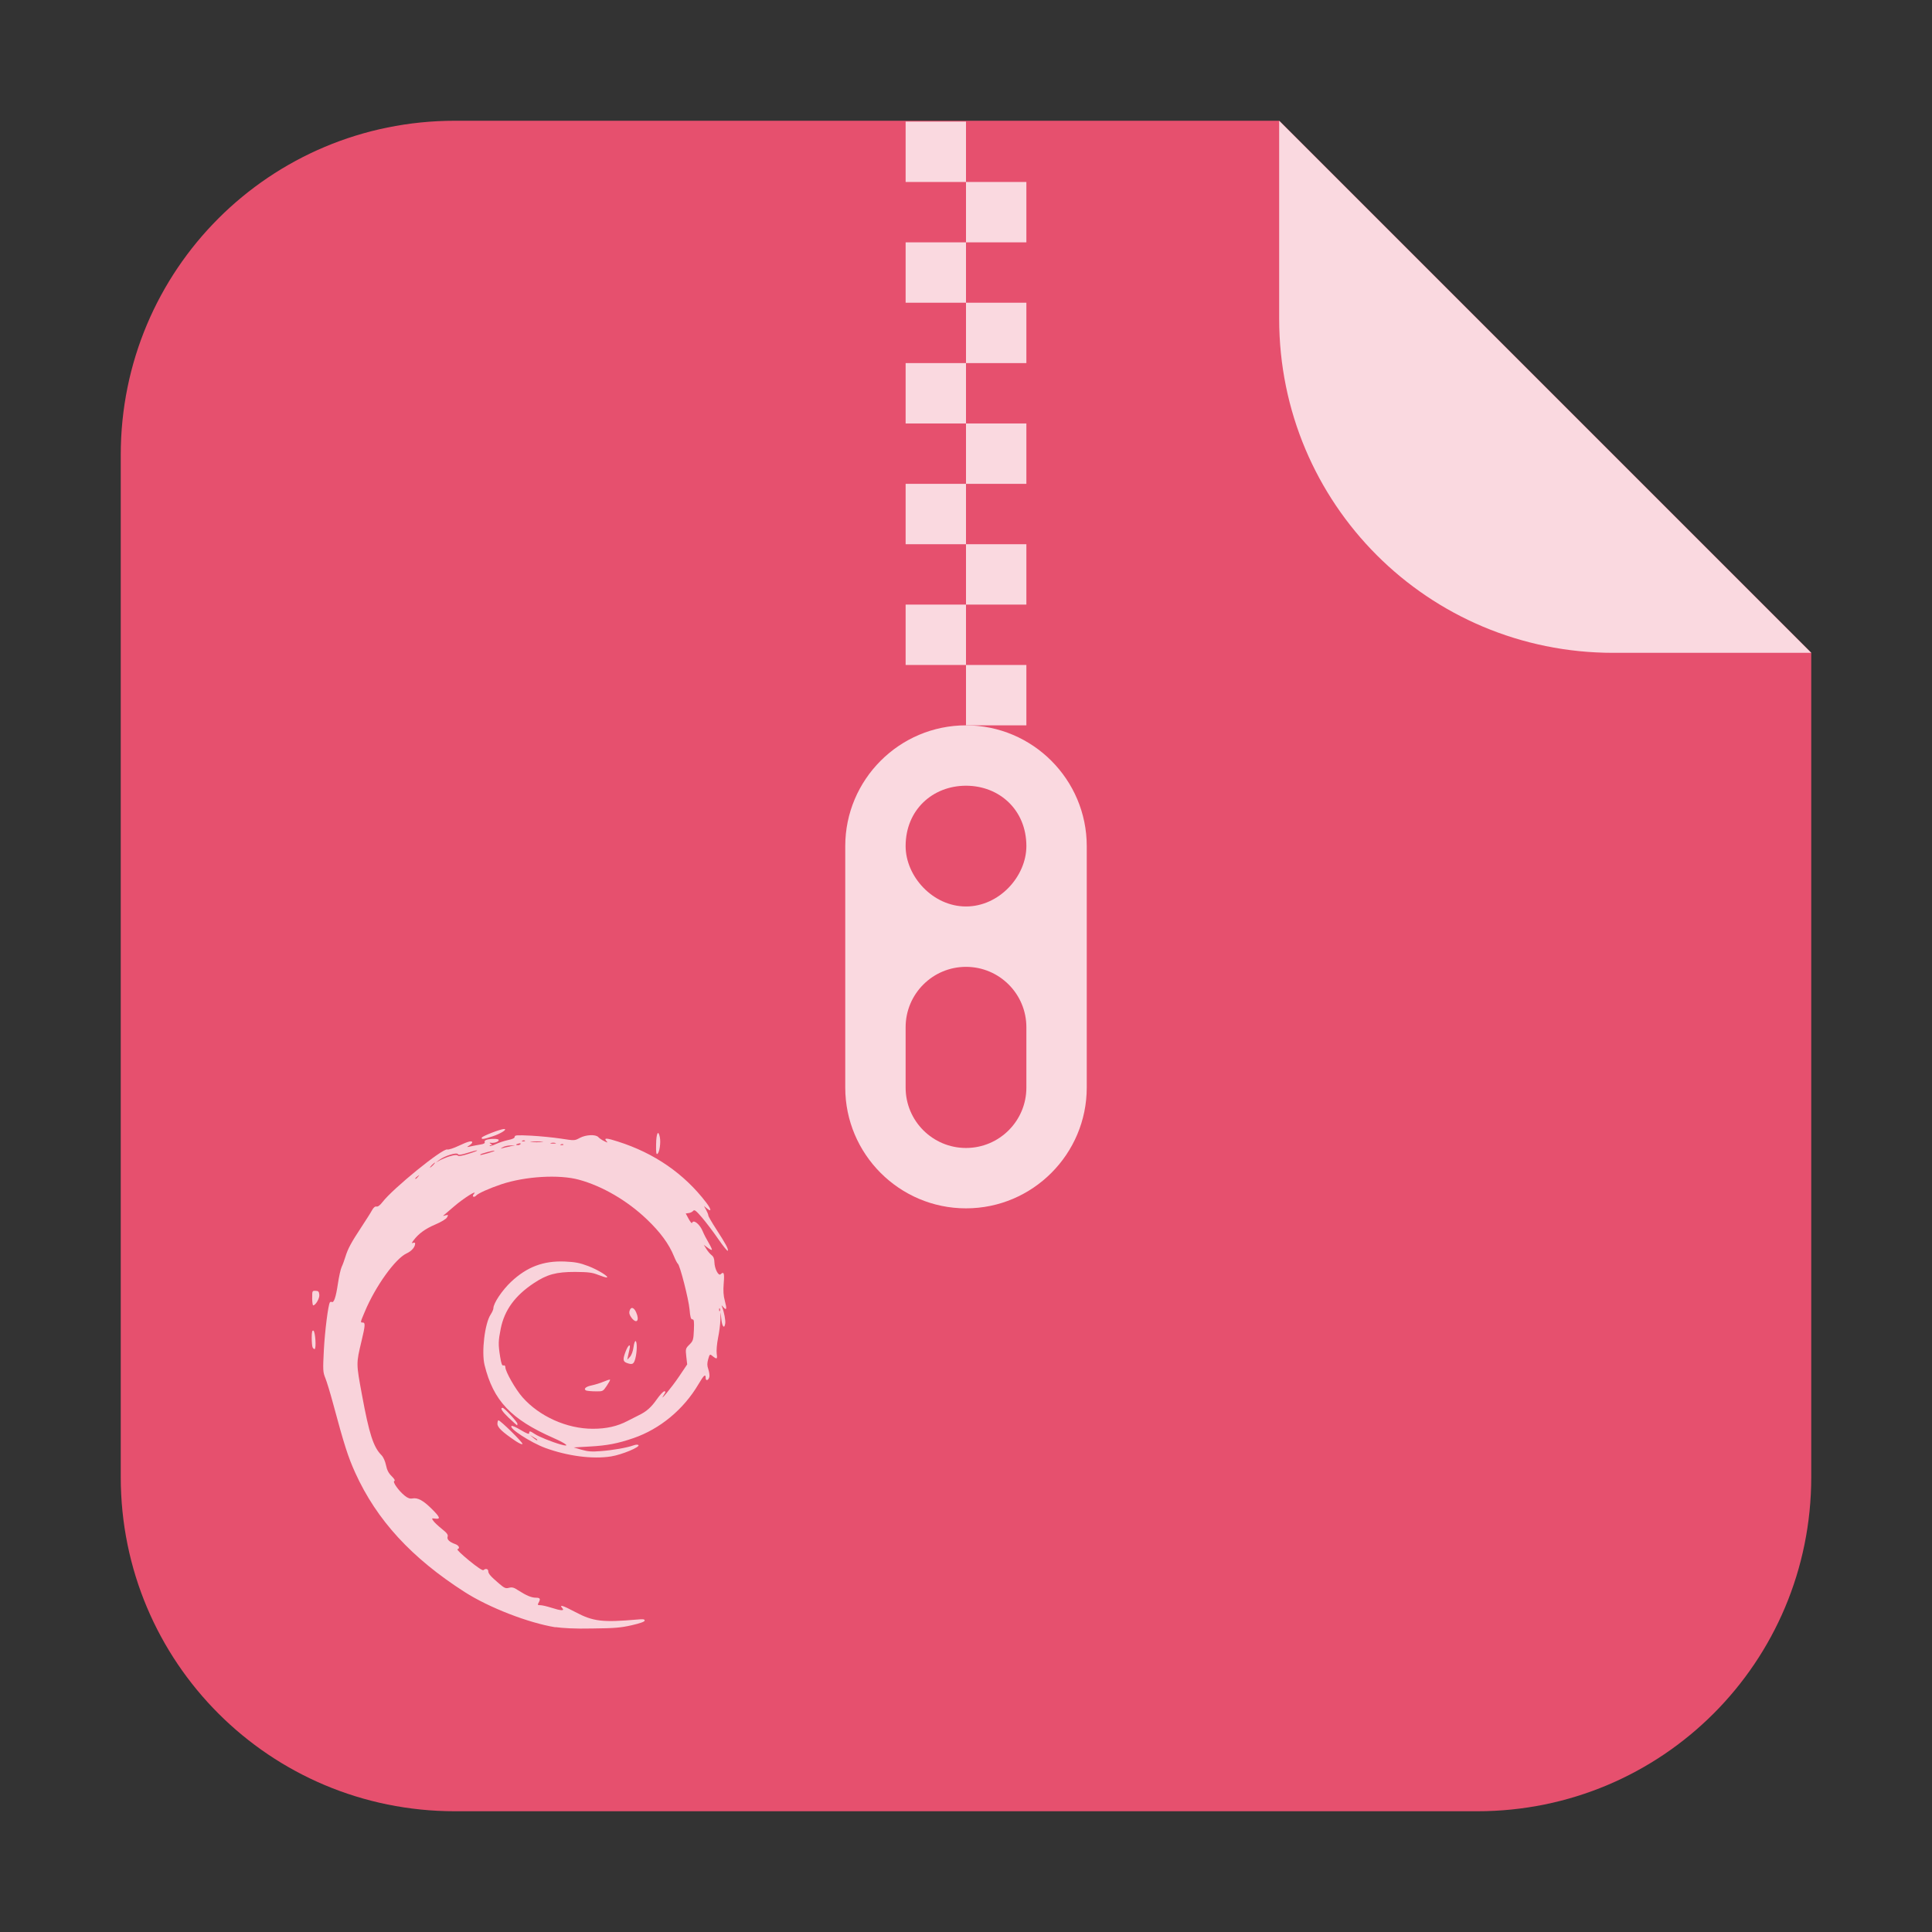 <svg height="32" width="32" xmlns="http://www.w3.org/2000/svg"><rect width="100%" height="100%" fill="#333333" stroke="none"/><g transform="translate(-347.198 -526.067)"><path d="m368.385 528.067h-13.651c-3.066 0-5.536 2.468-5.536 5.534v16.93c0 3.066 2.47 5.536 5.536 5.536h16.93c3.066 0 5.534-2.47 5.534-5.536v-13.651z" fill="#e6506e" fill-rule="evenodd"/><path d="m377.198 536.88-8.813-8.813v3.279c0 3.066 2.468 5.534 5.534 5.534z" fill="#fad9e0" fill-rule="evenodd"/><g fill="#fad9e0" transform="translate(348.198 524.081)"><path d="m15 14c-1.105 0-2 .9-2 2v4c0 1.1.895 2 2 2s2-.9 2-2v-4c0-1.1-.895-2-2-2zm0 1c .552 0 1 .4 1 1 0 .5-.448 1-1 1s-1-.5-1-1c0-.6.448-1 1-1zm0 3c .552 0 1 .448 1 1v1c0 .552-.448 1-1 1s-1-.448-1-1v-1c0-.552.448-1 1-1z"/><path d="m14 4v1h1v-1zm0 2v1h1v-1zm0 2v1h1v-1zm0 2v1h1v-1zm0 2v1h1v-1z"/><path d="m15 5v1h1v-1zm0 2v1h1v-1zm0 2v1h1v-1zm0 2v1h1v-1zm0 2v1h1v-1z"/></g><path d="m356.398 553.02c-.452-.074-1.1-.326-1.502-.583-.882-.565-1.458-1.192-1.814-1.976-.118-.26-.183-.462-.368-1.15-.046-.171-.103-.359-.127-.418-.041-.1-.042-.133-.025-.466.017-.316.071-.744.1-.789.006-.008.019-.011.03-.007.036.021.069-.076.102-.297.018-.121.046-.249.063-.283.017-.035.044-.11.062-.168.041-.134.096-.236.267-.495.075-.114.154-.238.174-.276.024-.044.05-.066.074-.061.023.007.061-.024.101-.076.174-.226.995-.892 1.071-.869.021.007.107-.022.192-.062.154-.073.222-.09.222-.055 0 .01-.022.032-.049.05-.048.031-.047.032.027.015.042-.01.114-.023.158-.03.055-.009.078-.022.07-.041-.007-.017.009-.032.039-.04.076-.019.194-.017.194.007 0 .025-.067.051-.121.046-.036-.007-.038 0-.011.017.027.018.028.021.002.022-.017 0-.025.007-.019.012.007.007.053-.008.102-.031.049-.023.139-.053.2-.066.075-.015.111-.032.111-.054 0-.028.035-.03.269-.019.148.008.371.03.496.049.227.035.227.035.312-.011.102-.055.265-.062.308-.014.016.018.059.048.096.066.061.03.065.03.039 0-.049-.055-0-.054.187.007.605.191 1.099.532 1.465 1.011.087.114.092.165.01.096l-.047-.039.036.066c.02.037.036.077.036.091 0 .014.058.114.129.224.16.247.205.33.194.36-.005.013-.076-.074-.158-.193-.082-.119-.204-.28-.27-.357-.099-.115-.125-.135-.146-.11-.014.017-.047.033-.074.036l-.049.007.048.089c.027.049.052.08.056.068.023-.066.131.021.18.144.016.04.058.122.094.182.036.061.06.114.055.119-.006.007-.038-.011-.072-.037l-.062-.046.043.069c.023.038.062.084.087.103.031.023.045.06.046.118.003.106.067.231.102.198.055-.052.066-.019.052.149-.01.124-.005.206.019.293.036.132.029.164-.025.103-.034-.039-.034-.039-.019 0 .033.087.057.218.05.269-.013.096-.051.056-.064-.067l-.013-.119-.003.127c-.002.07-.019.205-.039.3-.019.096-.029.213-.022.262.013.093.004.097-.079.03-.034-.027-.039-.022-.062.059-.019.068-.019.107.001.164.014.041.023.097.019.124-.01.062-.062.082-.062.023 0-.074-.03-.048-.121.107-.246.416-.635.738-1.075.89-.26.089-.434.123-.726.139l-.264.015.13.038c.105.03.167.035.319.023.199-.015.433-.056.538-.094.042-.015.071-.016.085-.007.035.032-.272.16-.453.189-.309.049-.723-.007-1.088-.14-.248-.092-.616-.332-.559-.365.011-.007.081.025.155.07.096.057.136.072.136.05 0-.041.014-.039.09.012.069.046.28.132.432.175.166.048.101-.01-.121-.108-.703-.309-.995-.618-1.14-1.207-.053-.216.003-.69.101-.838.025-.038.045-.084.045-.103 0-.082.145-.299.294-.439.263-.247.536-.35.89-.335.171.008.244.021.387.075.162.061.365.188.303.189-.015 0-.079-.02-.143-.045-.097-.038-.159-.045-.38-.047-.31 0-.461.04-.681.186-.312.207-.486.446-.548.752-.041.206-.043.263-.01.467.019.118.032.152.055.144.019-.007.031.007.031.028 0 .073.168.368.285.5.281.318.735.521 1.165.521.224 0 .404-.041.571-.128.067-.035.151-.078.187-.095.128-.061.207-.131.3-.264.052-.074.108-.134.125-.134.025 0 .024.01-.006.057-.098.153.132-.125.251-.303l.134-.199-.015-.131c-.014-.126-.012-.134.052-.197.061-.061.067-.079.074-.242.006-.146.002-.176-.025-.176-.025-0-.036-.039-.047-.166-.015-.169-.16-.736-.194-.756-.01-.007-.039-.061-.063-.121-.083-.205-.227-.402-.453-.617-.325-.309-.734-.547-1.121-.653-.329-.09-.888-.057-1.285.075-.194.065-.386.15-.418.187-.015.017-.036.025-.047.019-.012-.007-.009-.025.008-.044.073-.083-.17.069-.327.205-.095.082-.176.151-.18.154-.004.007.014 0.0.041-.007.044-.011.046-.008.022.035-.015.027-.096.076-.195.118-.166.071-.273.149-.358.26-.034.045-.036.054-.009.044.019-.007.034-.007.034.01 0 .059-.057.125-.141.164-.187.086-.516.543-.692.964-.079.187-.077.181-.035.181.045 0 .042.048-.02.307-.09.377-.09.365.008.895.119.646.189.861.322.995.031.031.061.098.075.165.016.08.043.133.094.183.046.045.061.074.044.08-.035.012.074.165.173.244.05.04.087.053.127.045.088-.016.177.032.315.168.143.141.157.179.063.166-.061-.008-.062-.007-.032.037.017.025.081.085.141.133.085.068.107.097.096.129-.015.045.028.088.128.124.061.022.081.07.035.084-.014.007.072.088.192.187.135.111.226.171.239.159.034-.031.078-.022.079.017.001.043.04.087.179.206.088.075.11.085.164.07.05-.013.081-.007.15.04.139.089.223.124.296.124.071 0 .081.019.044.084-.019.035-.015.04.029.04.029 0 .11.019.18.041.16.052.226.055.186.01-.059-.068.003-.049.215.063.295.156.445.174 1.033.123.087-.008.115-.007.115.018 0 .018-.075.045-.214.077-.182.041-.28.05-.654.054-.295.007-.496-.007-.611-.023zm-.301-3.105c0-.007-.027-.023-.06-.043l-.06-.035.052.043c.051.041.069.051.069.035zm3.025-2.171c-.007-.017-.012-.012-.013.012-.001.022.004.035.011.027.007-.007.008-.025.002-.04zm-5-2.187c.027-.032.027-.034-.008-.008-.021.016-.038.032-.038.036 0 .017.018.007.047-.029zm.25-.192c.022-.023.035-.041.029-.041s-.029.019-.051.041c-.022.023-.035.041-.029.041s.029-.019.051-.041zm.277-.146c.072-.023.114-.027.129-.013.015.015.072.007.177-.027.085-.026.151-.052.146-.056-.005-.007-.075.013-.156.038-.111.035-.151.04-.164.021-.021-.032-.221.031-.307.097l-.059.045.063-.036c.035-.019.111-.051.17-.07zm.633-.052c.064-.018.112-.036.108-.041-.01-.01-.238.052-.238.064s.002.012.13-.023zm.364-.113.088-.015h-.077c-.042 0-.102.012-.132.03-.036.021-.039.027-.011.017.024-.008.084-.021.132-.03zm.175-.039c.007-.01-.007-.014-.032-.008-.051.013-.058.027-.012.027.017 0 .037-.009.044-.019zm.709.007c-.007-.007-.026-.008-.042 0-.018.007-.012.012.013.012.023 0 .036-.007.029-.011zm-.131-.023c-.021-.007-.056-.007-.077 0-.021.007-.003.01.038.01.042 0 .06-.007.038-.01zm-.219-.021c-.045-.007-.124-.007-.176-0-.052.007-.015.008.082.008.097 0.0.139-.007.094-.008zm-.287-.018c-.007-.007-.026-.008-.042 0-.018.007-.012.012.013.012.023 0 .036-.007.029-.011zm-.149 4.979c-.224-.151-.307-.229-.307-.289 0-.032.008-.058.017-.058.032 0 .406.368.398.391-.005.014-.05-.007-.108-.044zm-.115-.384c-.116-.111-.153-.17-.106-.17.028 0 .245.234.245.264 0 .015-.003.026-.006.026s-.063-.054-.132-.12zm1.286-.453c-.061-.023-.023-.067.077-.087.057-.012.149-.04.203-.063.054-.023.102-.038.107-.034.005.007-.02.05-.054.102-.063.093-.064.094-.184.092-.067 0-.133-.007-.148-.012zm.659-.463c-.059-.023-.062-.061-.012-.191.043-.112.087-.134.062-.031-.009.036-.021.091-.026.119l-.01.052.044-.047c.026-.028.05-.093.059-.16.008-.062.024-.108.035-.102.027.016.024.18-.005.29-.026.096-.049.107-.146.071zm-5.2-.26c-.007-.018-.013-.089-.013-.157 0-.09.008-.122.027-.116.033.01.052.306.02.306-.011 0-.027-.015-.034-.032zm5.286-.484c-.034-.043-.045-.078-.035-.114.02-.075.072-.064.11.023.06.135.008.198-.075.092zm-5.291-.329c-.001-.117-0-.121.055-.119.047 0 .058.013.063.066.006.059-.062.175-.102.175-.008 0-.016-.054-.017-.121zm5.696-2.546c.003-.185.036-.248.062-.118.018.09-.005.25-.04.277-.019.015-.025-.025-.022-.159zm-2.887-.111c.009-.025.312-.142.368-.142.066 0-.052.076-.188.121-.152.05-.192.055-.18.021z" fill="#fff" opacity=".75"/></g></svg>